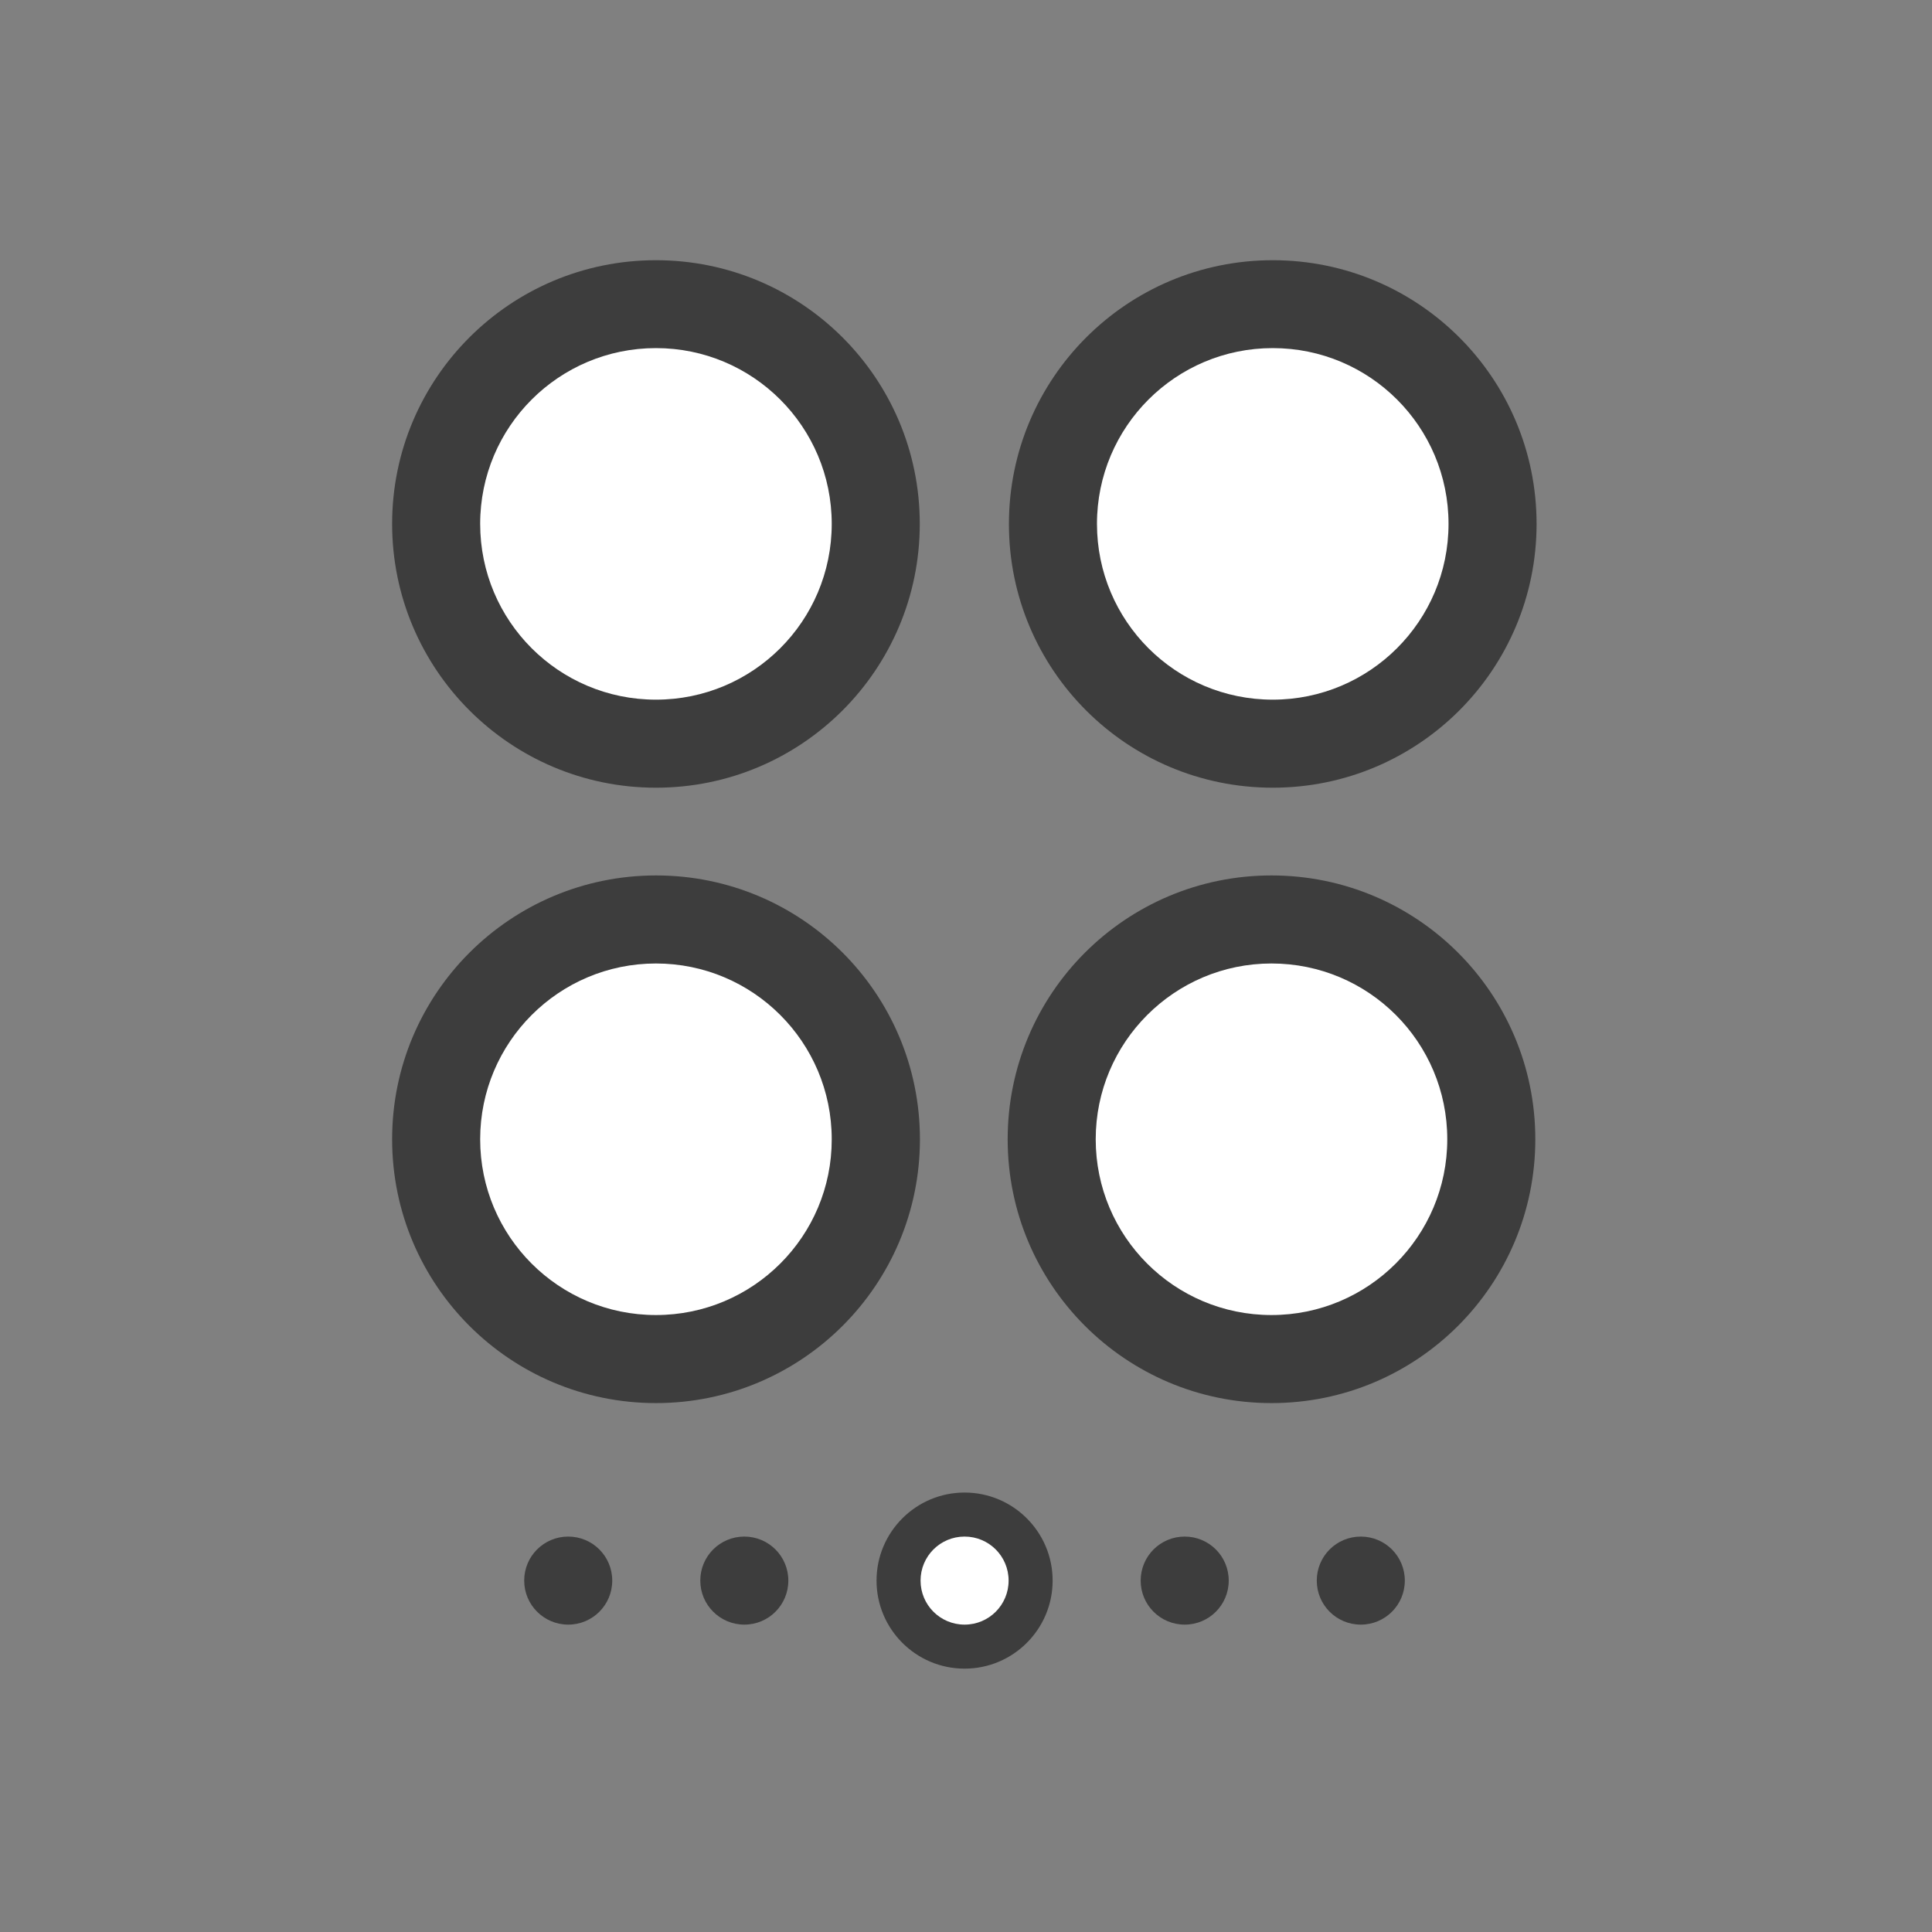 <!DOCTYPE svg PUBLIC "-//W3C//DTD SVG 1.1//EN" "http://www.w3.org/Graphics/SVG/1.1/DTD/svg11.dtd">
<!-- Uploaded to: SVG Repo, www.svgrepo.com, Transformed by: SVG Repo Mixer Tools -->
<svg width="111px" height="111px" viewBox="-102.4 -102.4 1228.80 1228.80" class="icon" version="1.1" xmlns="http://www.w3.org/2000/svg" fill="#000000" transform="rotate(0)">
<rect x="-102.4" y="-102.4" width="1228.80" height="1228.80" fill="#808080" stroke="none"/>
<g id="SVGRepo_bgCarrier" stroke-width="0"/>
<g id="SVGRepo_tracerCarrier" stroke-linecap="round" stroke-linejoin="round"/>
<g id="SVGRepo_iconCarrier">
<path d="M511.1 958.9c-30.9 0-56-25.1-56-56s25.1-56 56-56 56 25.1 56 56-25.1 56-56 56zM259 930.9c15.5 0 28-12.5 28-28s-12.5-28-28-28-28 12.5-28 28 12.6 28 28 28zM371 930.9c15.5 0 28-12.5 28-28s-12.5-28-28-28-28 12.5-28 28 12.6 28 28 28zM763.1 930.9c15.5 0 28-12.5 28-28s-12.5-28-28-28-28 12.5-28 28 12.5 28 28 28zM651.1 930.9c15.5 0 28-12.5 28-28s-12.5-28-28-28-28 12.5-28 28 12.5 28 28 28zM706.3 790c92.7 0 167.8-75.1 167.8-167.8S799 454.4 706.3 454.4s-167.8 75.1-167.8 167.8S613.6 790 706.3 790zM707.1 398.6c92.7 0 167.8-75.1 167.8-167.8S799.8 63.1 707.1 63.1 539.3 138.2 539.3 230.9s75.1 167.7 167.8 167.7zM482.7 622.2c0-92.7-75.1-167.8-167.8-167.8S147 529.5 147 622.2 222.1 790 314.8 790s167.9-75.1 167.9-167.8zM314.8 398.6c92.7 0 167.8-75.1 167.8-167.8S407.5 63.1 314.8 63.1 147 138.2 147 230.8s75.2 167.8 167.8 167.8z" fill="#3d3d3d"/>
<path d="M511.1 930.9c15.5 0 28-12.5 28-28s-12.5-28-28-28-28 12.5-28 28 12.5 28 28 28zM314.8 342.6c-61.8 0-111.8-50-111.8-111.8S253.1 119 314.8 119 426.6 169 426.6 230.8s-50 111.8-111.8 111.8zM314.8 734C253 734 203 684 203 622.2c0-61.7 50.1-111.8 111.8-111.8s111.8 50 111.8 111.8c0.1 61.7-50 111.8-111.8 111.8zM707.1 342.6c-61.8 0-111.8-50-111.8-111.8S645.4 119 707.1 119c61.8 0 111.8 50 111.8 111.8s-50.1 111.8-111.8 111.8zM706.3 734c-61.8 0-111.8-50-111.8-111.8 0-61.7 50.1-111.8 111.8-111.8 61.8 0 111.8 50 111.8 111.8 0 61.7-50.1 111.8-111.8 111.8z" fill="#FFFFFF"/>
</g>
</svg>